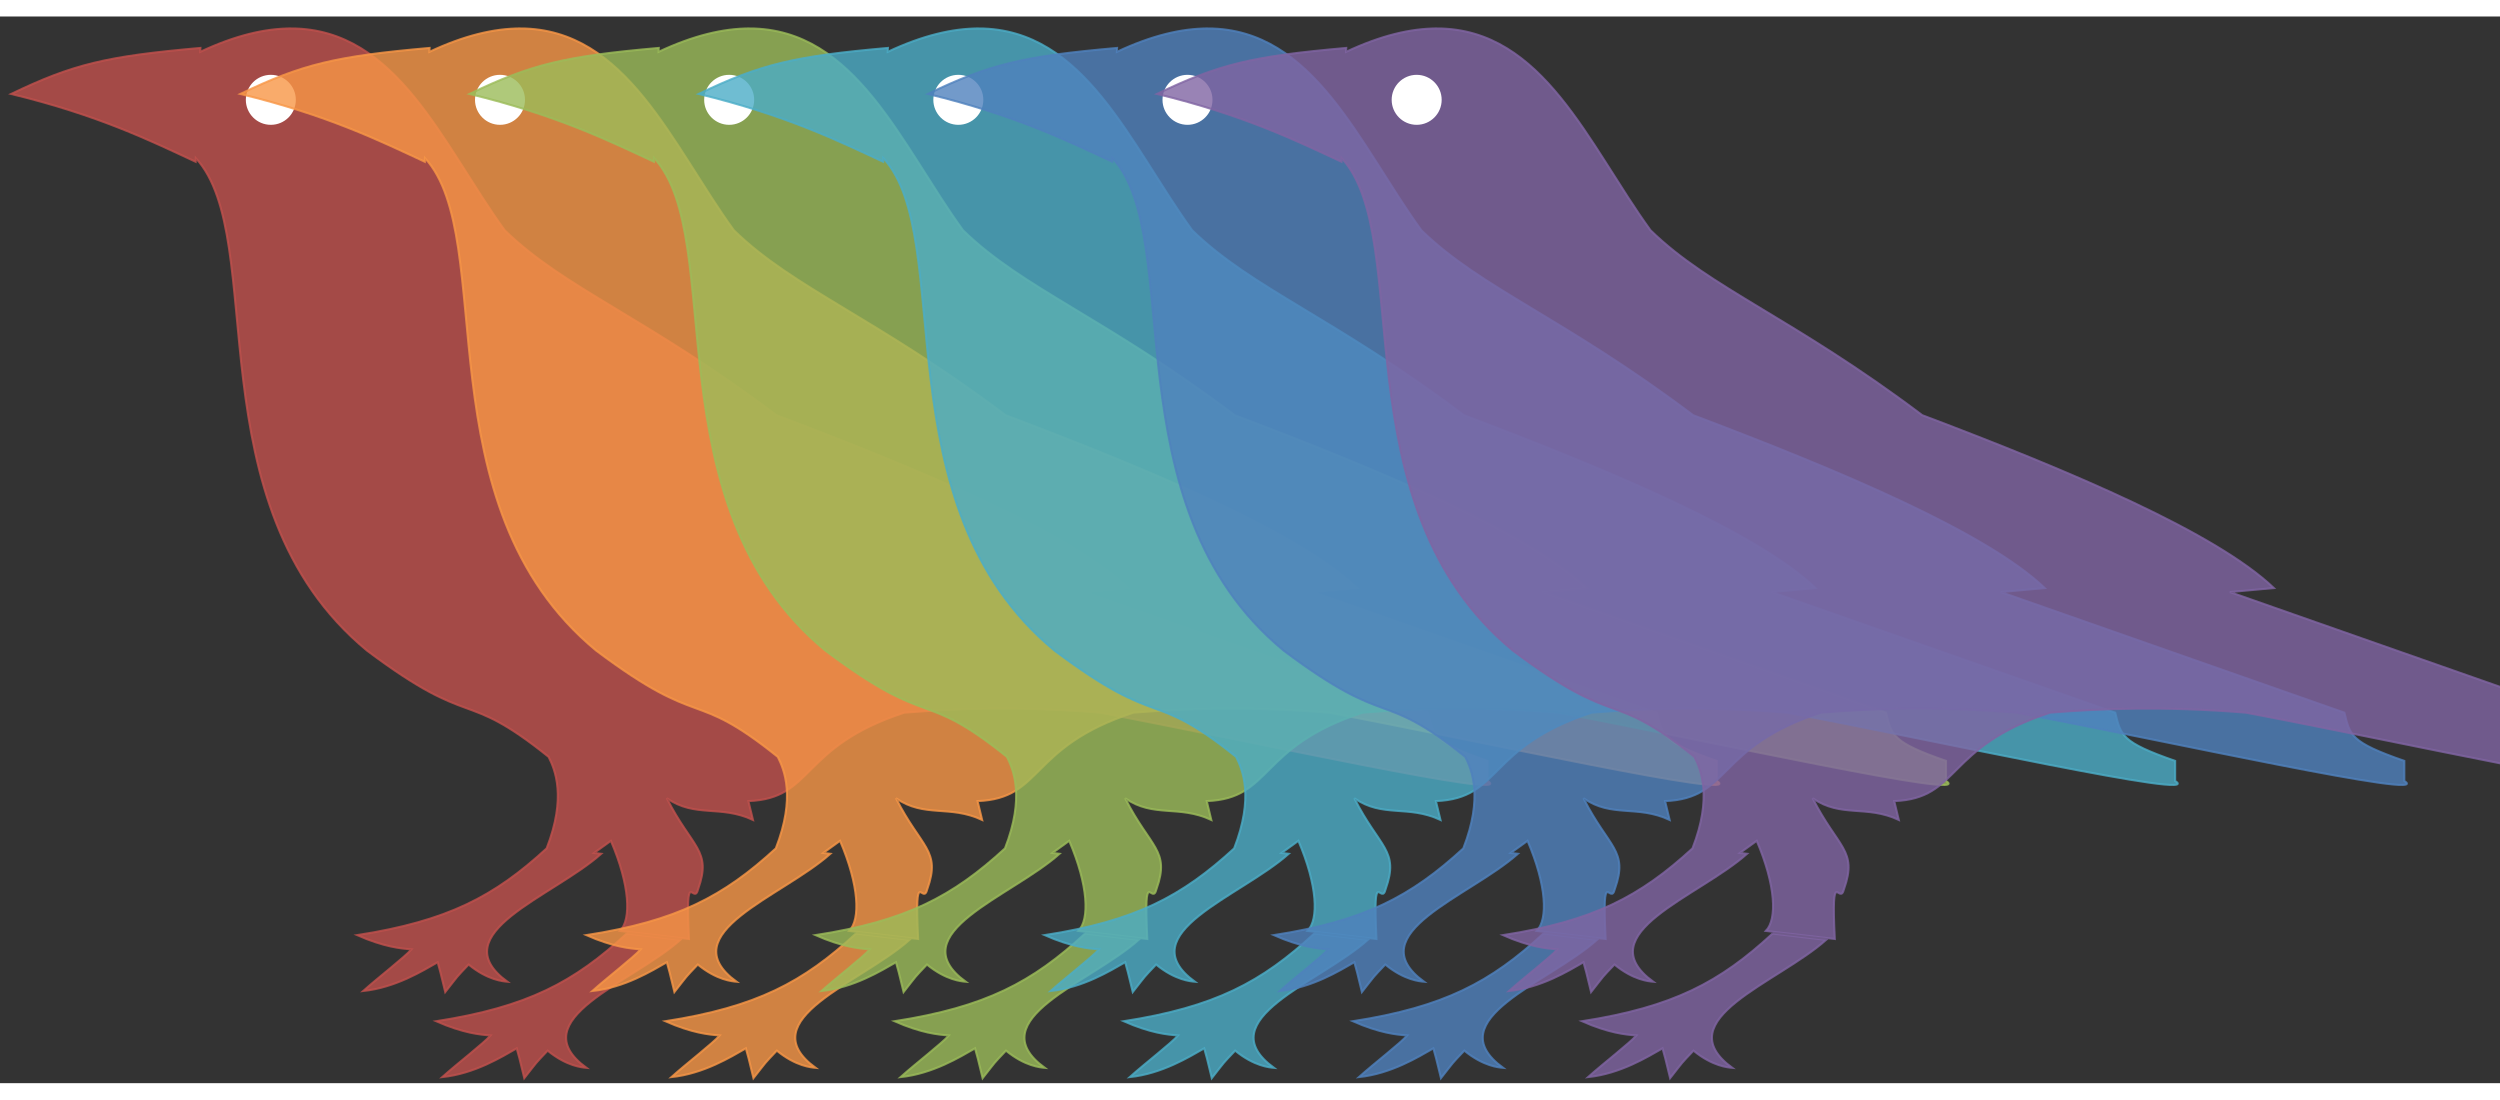 <svg width="291px" height="128px" viewBox="0 0 1200 512"
     xmlns="http://www.w3.org/2000/svg">
    <rect x="0" y="0" width="1200" height="512" fill="#333333" stroke="none"/>
    <g id="crow"
       display="none"
       visibility="hidden">
        <path id="body"
              stroke-width="1"
              d="M 139.82,5.748
              C 127.22,5.72 112.83,9.117 96.113,16.965
              l 0.078,-1.871
              c -45.171,3.989 -61.07,7.763 -90.838,22.084 41.832,10.162 66.726,22.386 88.551,32.549
              l 0.072,-1.75
              c 35.55,38.606 -2.244,166.67 82.191,236.4 51.706,38.794 45.576,17.579 87.166,51.01 3.063,6.082 8.661,19.304 -0.955,43.926 -25.048,23.028 -47.377,34.83 -90.947,41.639 12.927,5.686 20.934,6.448 26.104,6.812 -3.324,3.777 -15.633,13.242 -23.223,20.012 15.566,-1.654 28.491,-9.674 35.766,-13.814 1.512,5.534 0.834,2.719 3.643,14.307 6.801,-8.679 4.83,-6.48 11.215,-13.213 9.18,7.562 16.699,8.081 18.58,8.252 -31.552,-23.2 21.811,-40.693 45.072,-61.4
              l -3.412,-0.404 8.053,-5.826
              c 9.153,21.392 9.836,37.669 4.398,43.252
              l 33.072,3.859
              c -1.79,-36.62 2.317,-15.224 4.449,-24.066 6.593,-18.591 -2.939,-19.512 -15.068,-43.473 13.782,9.475 25.555,3.087 41.336,10.379
              l -2.18,-9.014
              c 31.718,-1.27 24.334,-25.928 74.805,-42.453 24.285,-1.933 54.355,-3.212 93.984,0 71.42,13.424 201.48,42.374 186.05,32.805
              v -9.648
              c -25.894,-8.997 -26.043,-12.223 -28.771,-23.156
              l -164.95,-57.891 21.1,-1.93
              c -27.65,-26.3 -95.62,-55.33 -168.8,-82.98 -62.33,-46.98 -101.69,-60.71 -130.43,-88.77 -29.63,-40.892 -51.44,-96.738 -102.41,-96.852 z
              m 161,434.44
              c -25.255,23.335 -47.588,35.237 -91.451,42.092 12.927,5.686 20.934,6.448 26.104,6.812 -3.324,3.777 -15.633,13.242 -23.223,20.012 15.566,-1.654 28.491,-9.674 35.766,-13.814 1.512,5.534 0.834,2.717 3.643,14.305 6.801,-8.68 4.83,-6.478 11.215,-13.211 9.18,7.562 16.699,8.081 18.58,8.252 -31.552,-23.2 21.811,-40.693 45.072,-61.4
              l -25.705,-3.047 z"/>
        <circle id="eye"
                cx="130" cy="40" r="12"
                fill="white"/>
    </g>
    <g>
        <use href="#body" x="0" fill="#C0504D" stroke="#C0504D" fill-opacity="0.8" stroke-opacity="0.8"/>
        <use href="#eye" x="0"/>
    </g>
    <g>
        <use href="#body" x="110" fill="#F79646" stroke="#F79646" fill-opacity="0.8" stroke-opacity="0.8"/>
        <use href="#eye" x="110"/>
    </g>
    <g>
        <use href="#body" x="220" fill="#9BBB59" stroke="#9BBB59" fill-opacity="0.8" stroke-opacity="0.8"/>
        <use href="#eye" x="220"/>
    </g>
    <g>
        <use href="#body" x="330" fill="#4BACC6" stroke="#4BACC6" fill-opacity="0.8" stroke-opacity="0.8"/>
        <use href="#eye" x="330"/>
    </g>
    <g>
        <use href="#body" x="440" fill="#4F81BD" stroke="#4F81BD" fill-opacity="0.8" stroke-opacity="0.8"/>
        <use href="#eye" x="440"/>
    </g>
    <g>
        <use href="#body" x="550" fill="#8064A2" stroke="#8064A2" fill-opacity="0.8" stroke-opacity="0.8"/>
        <use href="#eye" x="550"/>
    </g>
    <!--rect height="512" width="1162" style="stroke-width:10;stroke:rgb(255,0,0);fill:none;"/-->
</svg>
